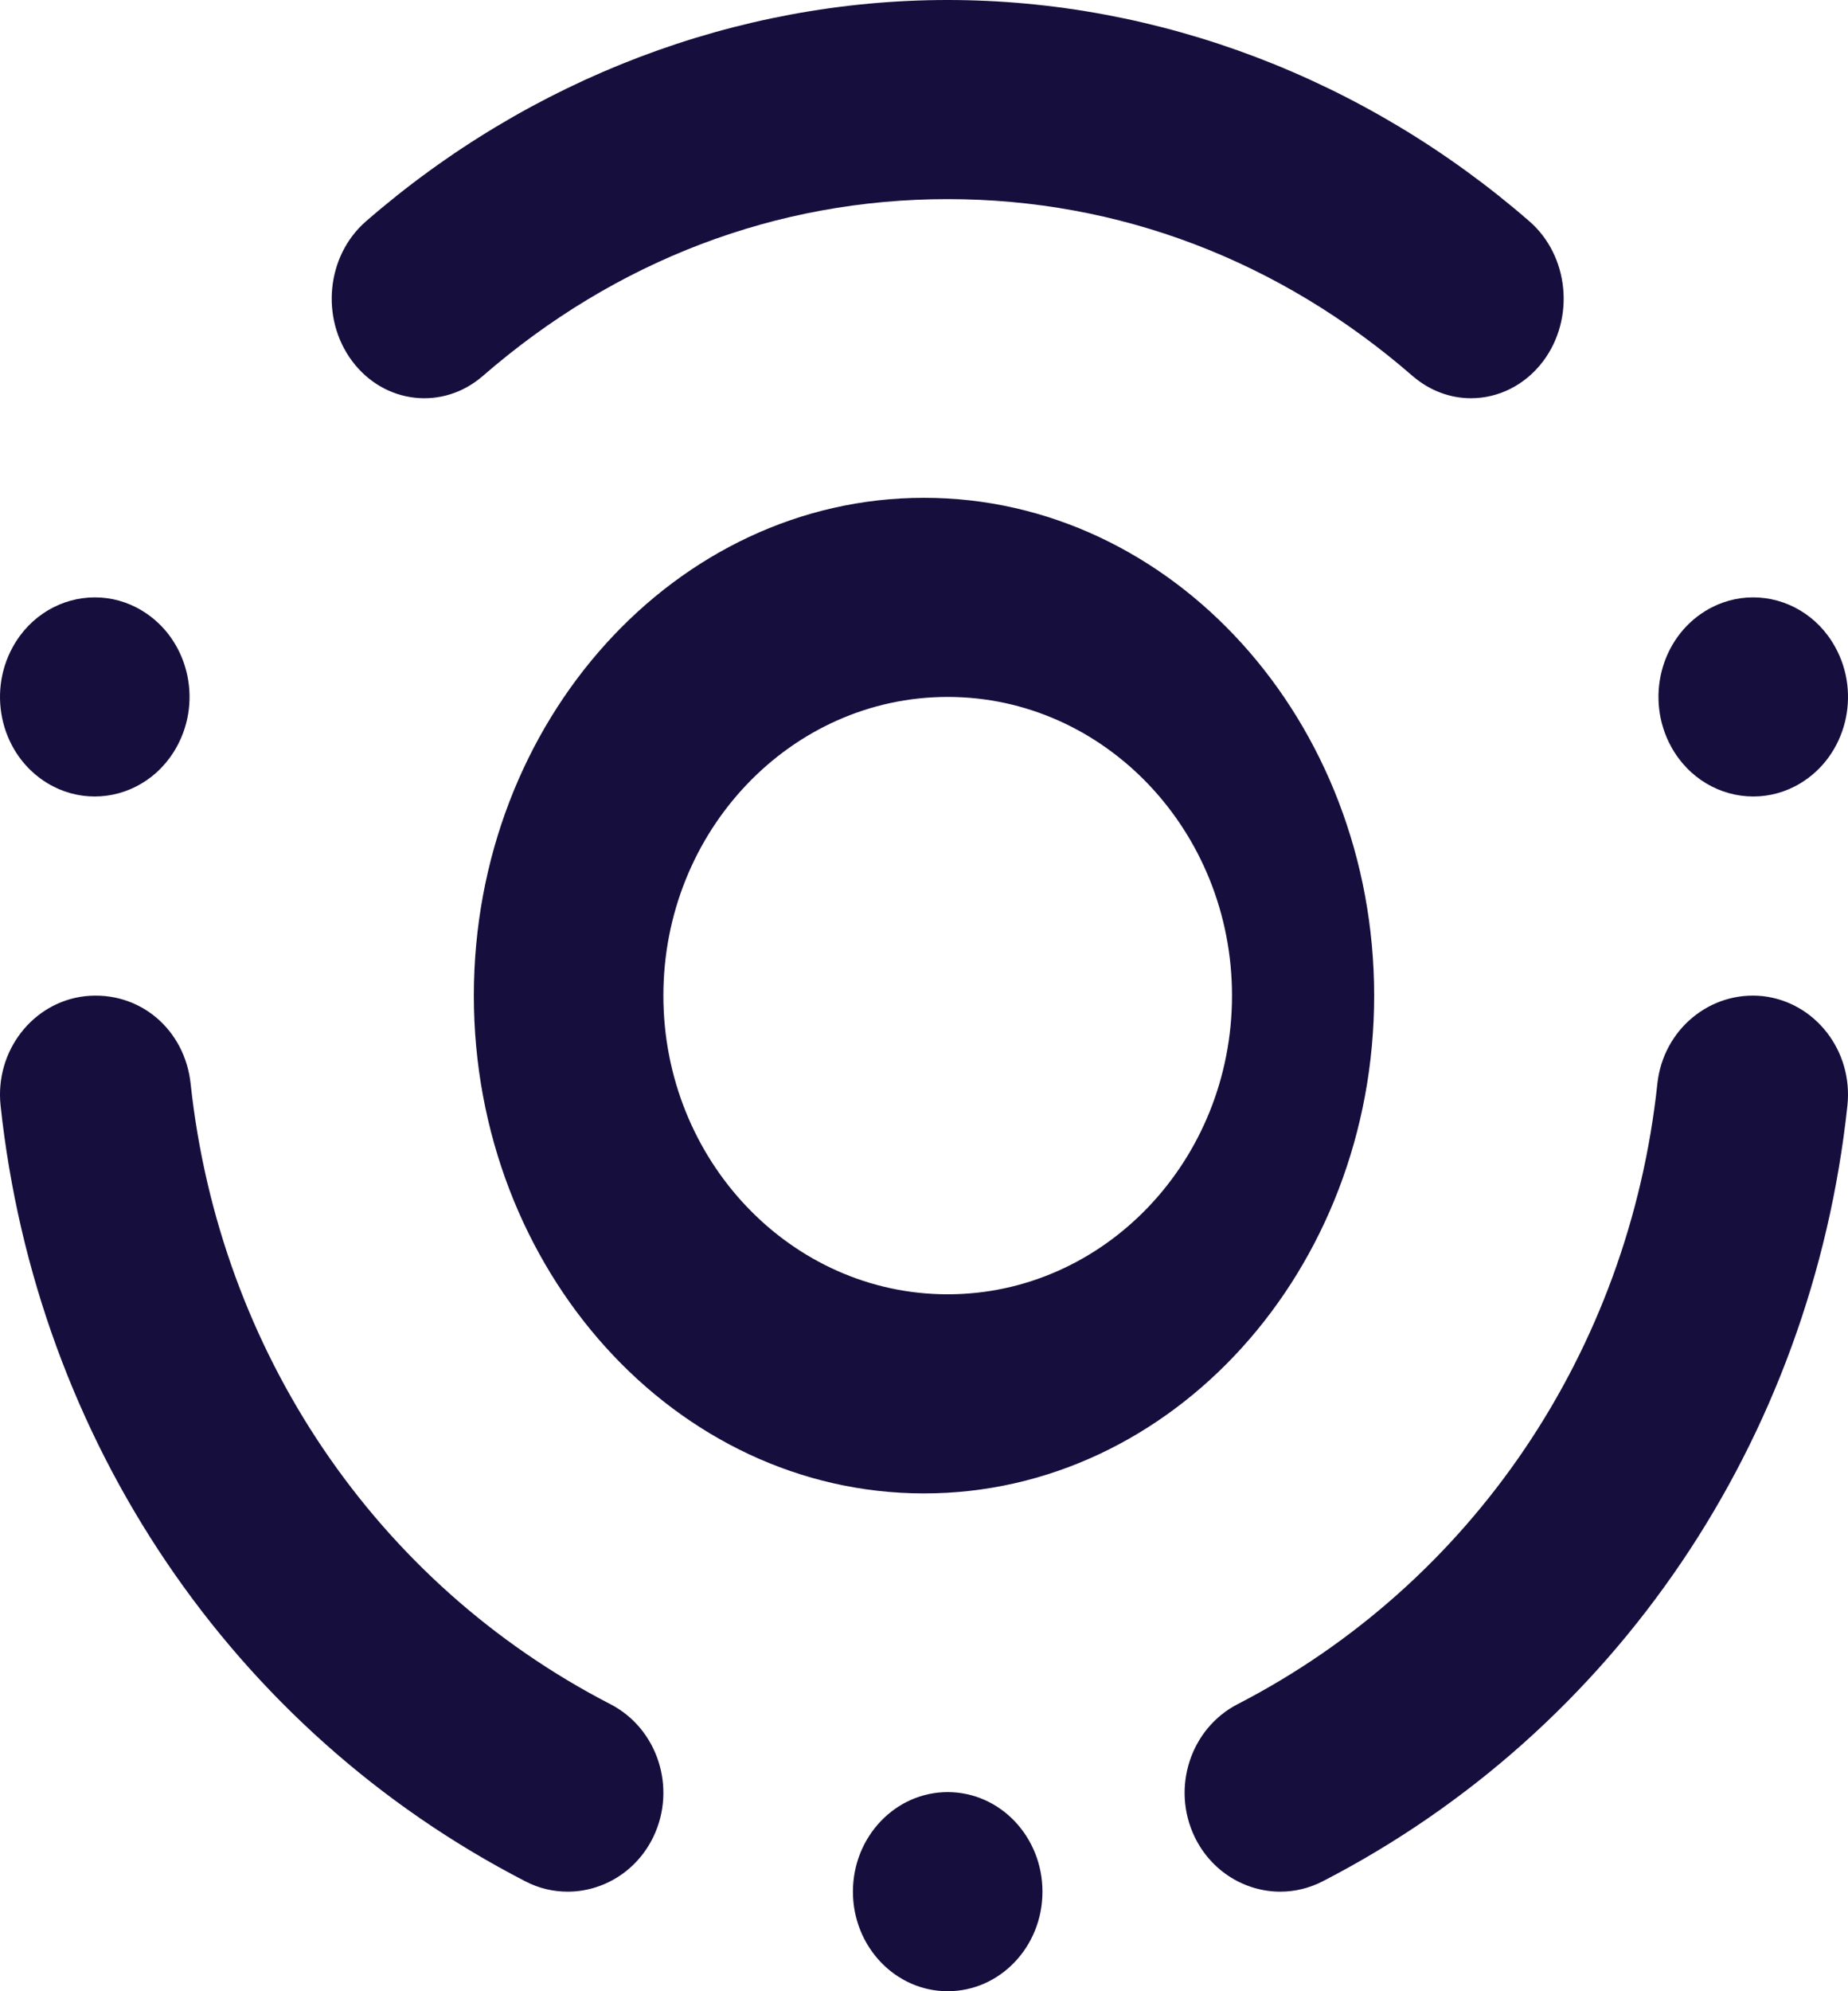 <?xml version="1.0" encoding="UTF-8"?>
<svg width="39px" height="42px" viewBox="0 0 39 42" version="1.1" xmlns="http://www.w3.org/2000/svg" xmlns:xlink="http://www.w3.org/1999/xlink">
    <!-- Generator: Sketch 57.1 (83088) - https://sketch.com -->
    <title>Fill 2</title>
    <desc>Created with Sketch.</desc>
    <defs>
        <path d="M22,39.9 C22,41.059 21.106,42 20,42 C18.896,42 18,41.059 18,39.9 C18,38.741 18.896,37.8 20,37.8 C21.106,37.8 22,38.741 22,39.9 M38.988,23.316 C38.234,30.378 34.094,36.497 27.915,39.681 C27.629,39.829 27.321,39.9 27.02,39.9 C26.28,39.9 25.564,39.476 25.211,38.743 C24.715,37.71 25.123,36.457 26.121,35.944 C31.063,33.395 34.374,28.504 34.977,22.857 C35.1,21.713 36.094,20.894 37.203,21.011 C38.312,21.138 39.109,22.17 38.988,23.316 M13.789,38.743 C13.436,39.476 12.72,39.9 11.98,39.9 C11.679,39.9 11.371,39.831 11.085,39.681 C4.908,36.499 0.768,30.382 0.012,23.317 C-0.109,22.171 0.688,21.139 1.795,21.012 C2.946,20.891 3.9,21.713 4.023,22.857 C4.628,28.505 7.937,33.397 12.879,35.944 C13.877,36.457 14.285,37.71 13.789,38.743 M0.268,13.65 C0.638,12.976 1.31,12.6 2.002,12.6 C2.341,12.6 2.685,12.69 2.999,12.881 C3.957,13.461 4.285,14.744 3.731,15.75 C3.361,16.424 2.689,16.8 1.998,16.8 C1.66,16.8 1.314,16.71 1,16.519 C0.042,15.939 -0.283,14.654 0.268,13.65 M35.268,15.75 C34.717,14.744 35.042,13.461 36,12.881 C36.314,12.69 36.66,12.6 36.998,12.6 C37.689,12.6 38.361,12.976 38.731,13.65 C39.285,14.654 38.957,15.939 37.999,16.519 C37.685,16.71 37.341,16.8 37.002,16.8 C36.31,16.8 35.638,16.424 35.268,15.75 M7.435,7.621 C6.757,6.718 6.886,5.395 7.726,4.666 C11.19,1.657 15.55,0 19.999,0 C24.45,0 28.81,1.657 32.274,4.666 C33.114,5.395 33.243,6.718 32.565,7.621 C32.178,8.133 31.613,8.4 31.043,8.4 C30.613,8.4 30.179,8.246 29.815,7.934 C27.004,5.491 23.611,4.2 19.999,4.2 C16.389,4.2 12.996,5.491 10.185,7.934 C9.342,8.662 8.113,8.522 7.435,7.621 M26,21 C26,24.473 23.308,27.3 20,27.3 C16.692,27.3 14,24.473 14,21 C14,17.527 16.692,14.7 20,14.7 C23.308,14.7 26,17.527 26,21 M10,21 C10,26.79 14.262,31.5 19.5,31.5 C24.738,31.5 29,26.79 29,21 C29,15.21 24.738,10.5 19.5,10.5 C14.262,10.5 10,15.21 10,21" id="path-1"></path>
    </defs>
    <g id="Desktop" stroke="none" stroke-width="1" fill="none" fill-rule="evenodd">
        <g id="00_HOMEPAGE" transform="translate(-540, -514)">
            <g id="Group-8" transform="translate(131, 501)">
                <g id="Group-11" transform="translate(403, 0)">
                    <g id="Fill-2" transform="translate(6, 13)">
                        <mask id="mask-2" fill="white">
                            <use xlink:href="#path-1"></use>
                        </mask>
                        <use id="Fill-1" fill="#160F3E" xlink:href="#path-1"></use>
                    </g>
                </g>
            </g>
        </g>
    </g>
</svg>